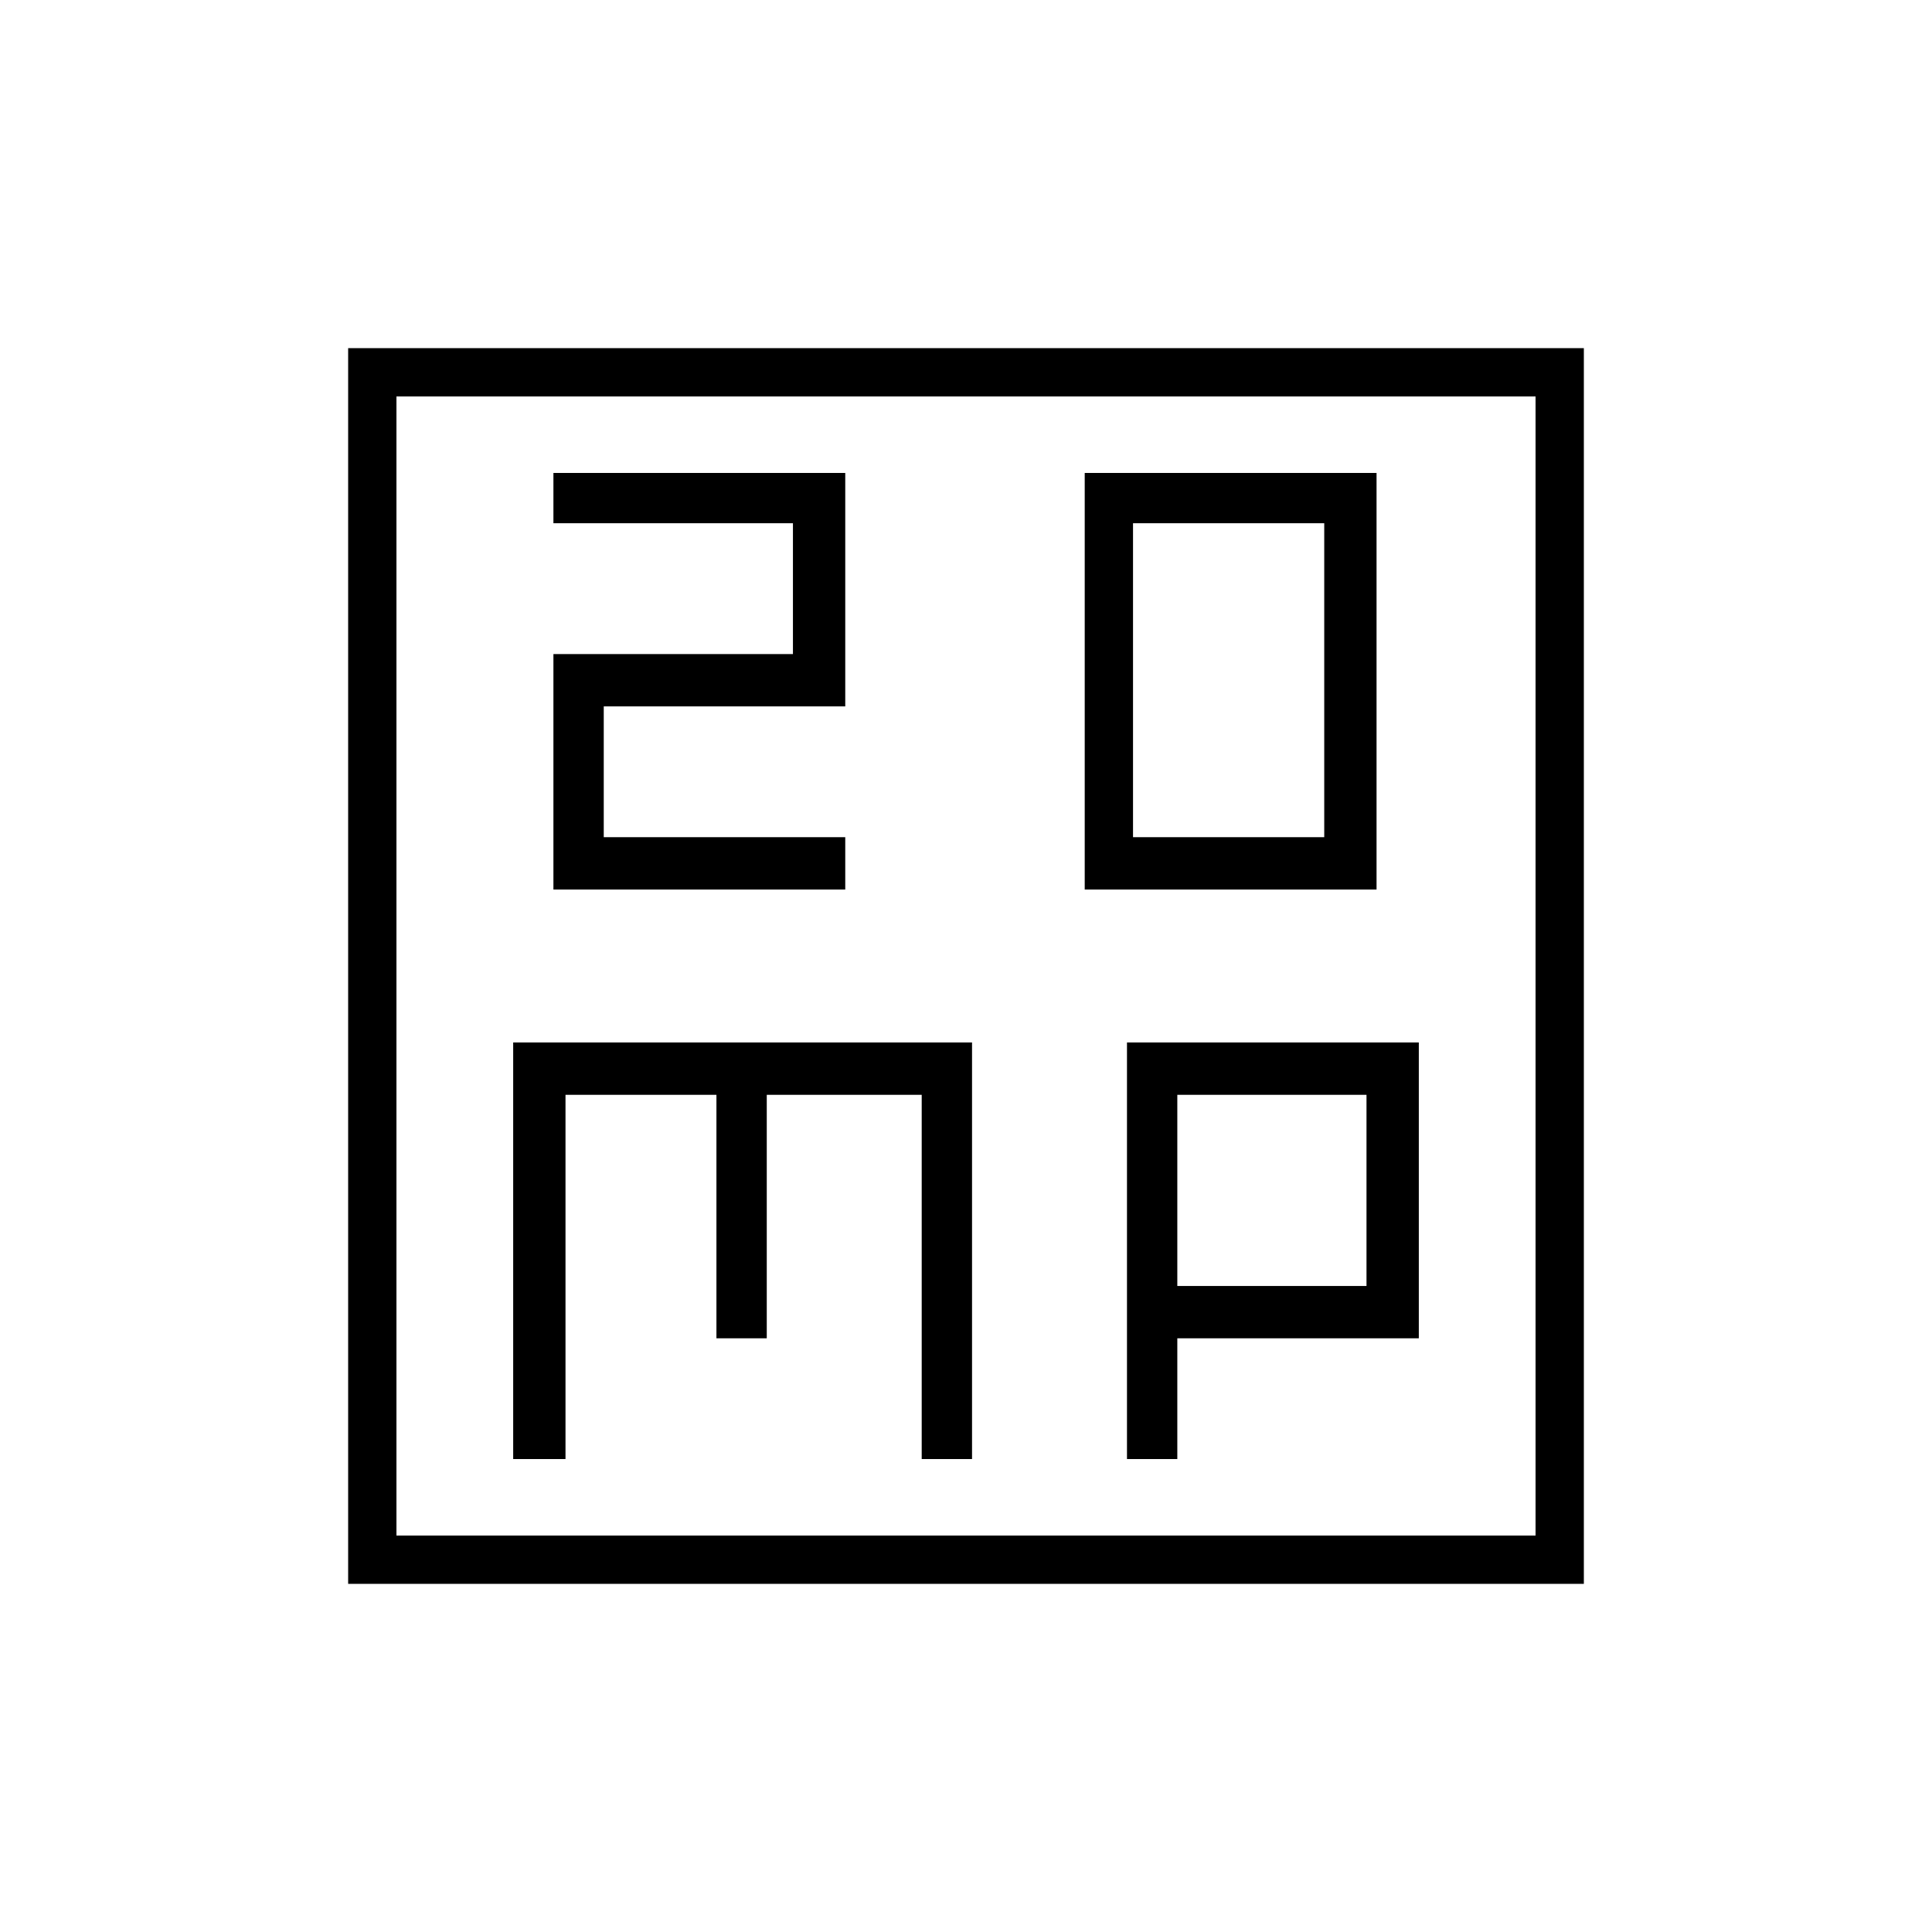 <svg xmlns="http://www.w3.org/2000/svg" height="40" width="40"><path d="M23.458 17.333v-6.5h3.959v6.5Zm-1 1.084H28.5V9.792h-6.042Zm-11 0H17.5v-1.084h-5v-2.708h5V9.792h-6.042v1.041h4.959v2.709h-4.959Zm-4.25 14.375V7.208h25.584v25.584Zm1-1h23.584V8.208H8.208Zm2.417-1.584h1.083v-7.541h3.125v5.041h1.042v-5.041h3.208v7.541h1.042v-8.625h-9.5Zm12.708 0h1.042v-2.5h5v-6.125h-6.042Zm1.042-7.541h3.917v3.958h-3.917ZM8.208 8.208v23.584Z"/></svg>